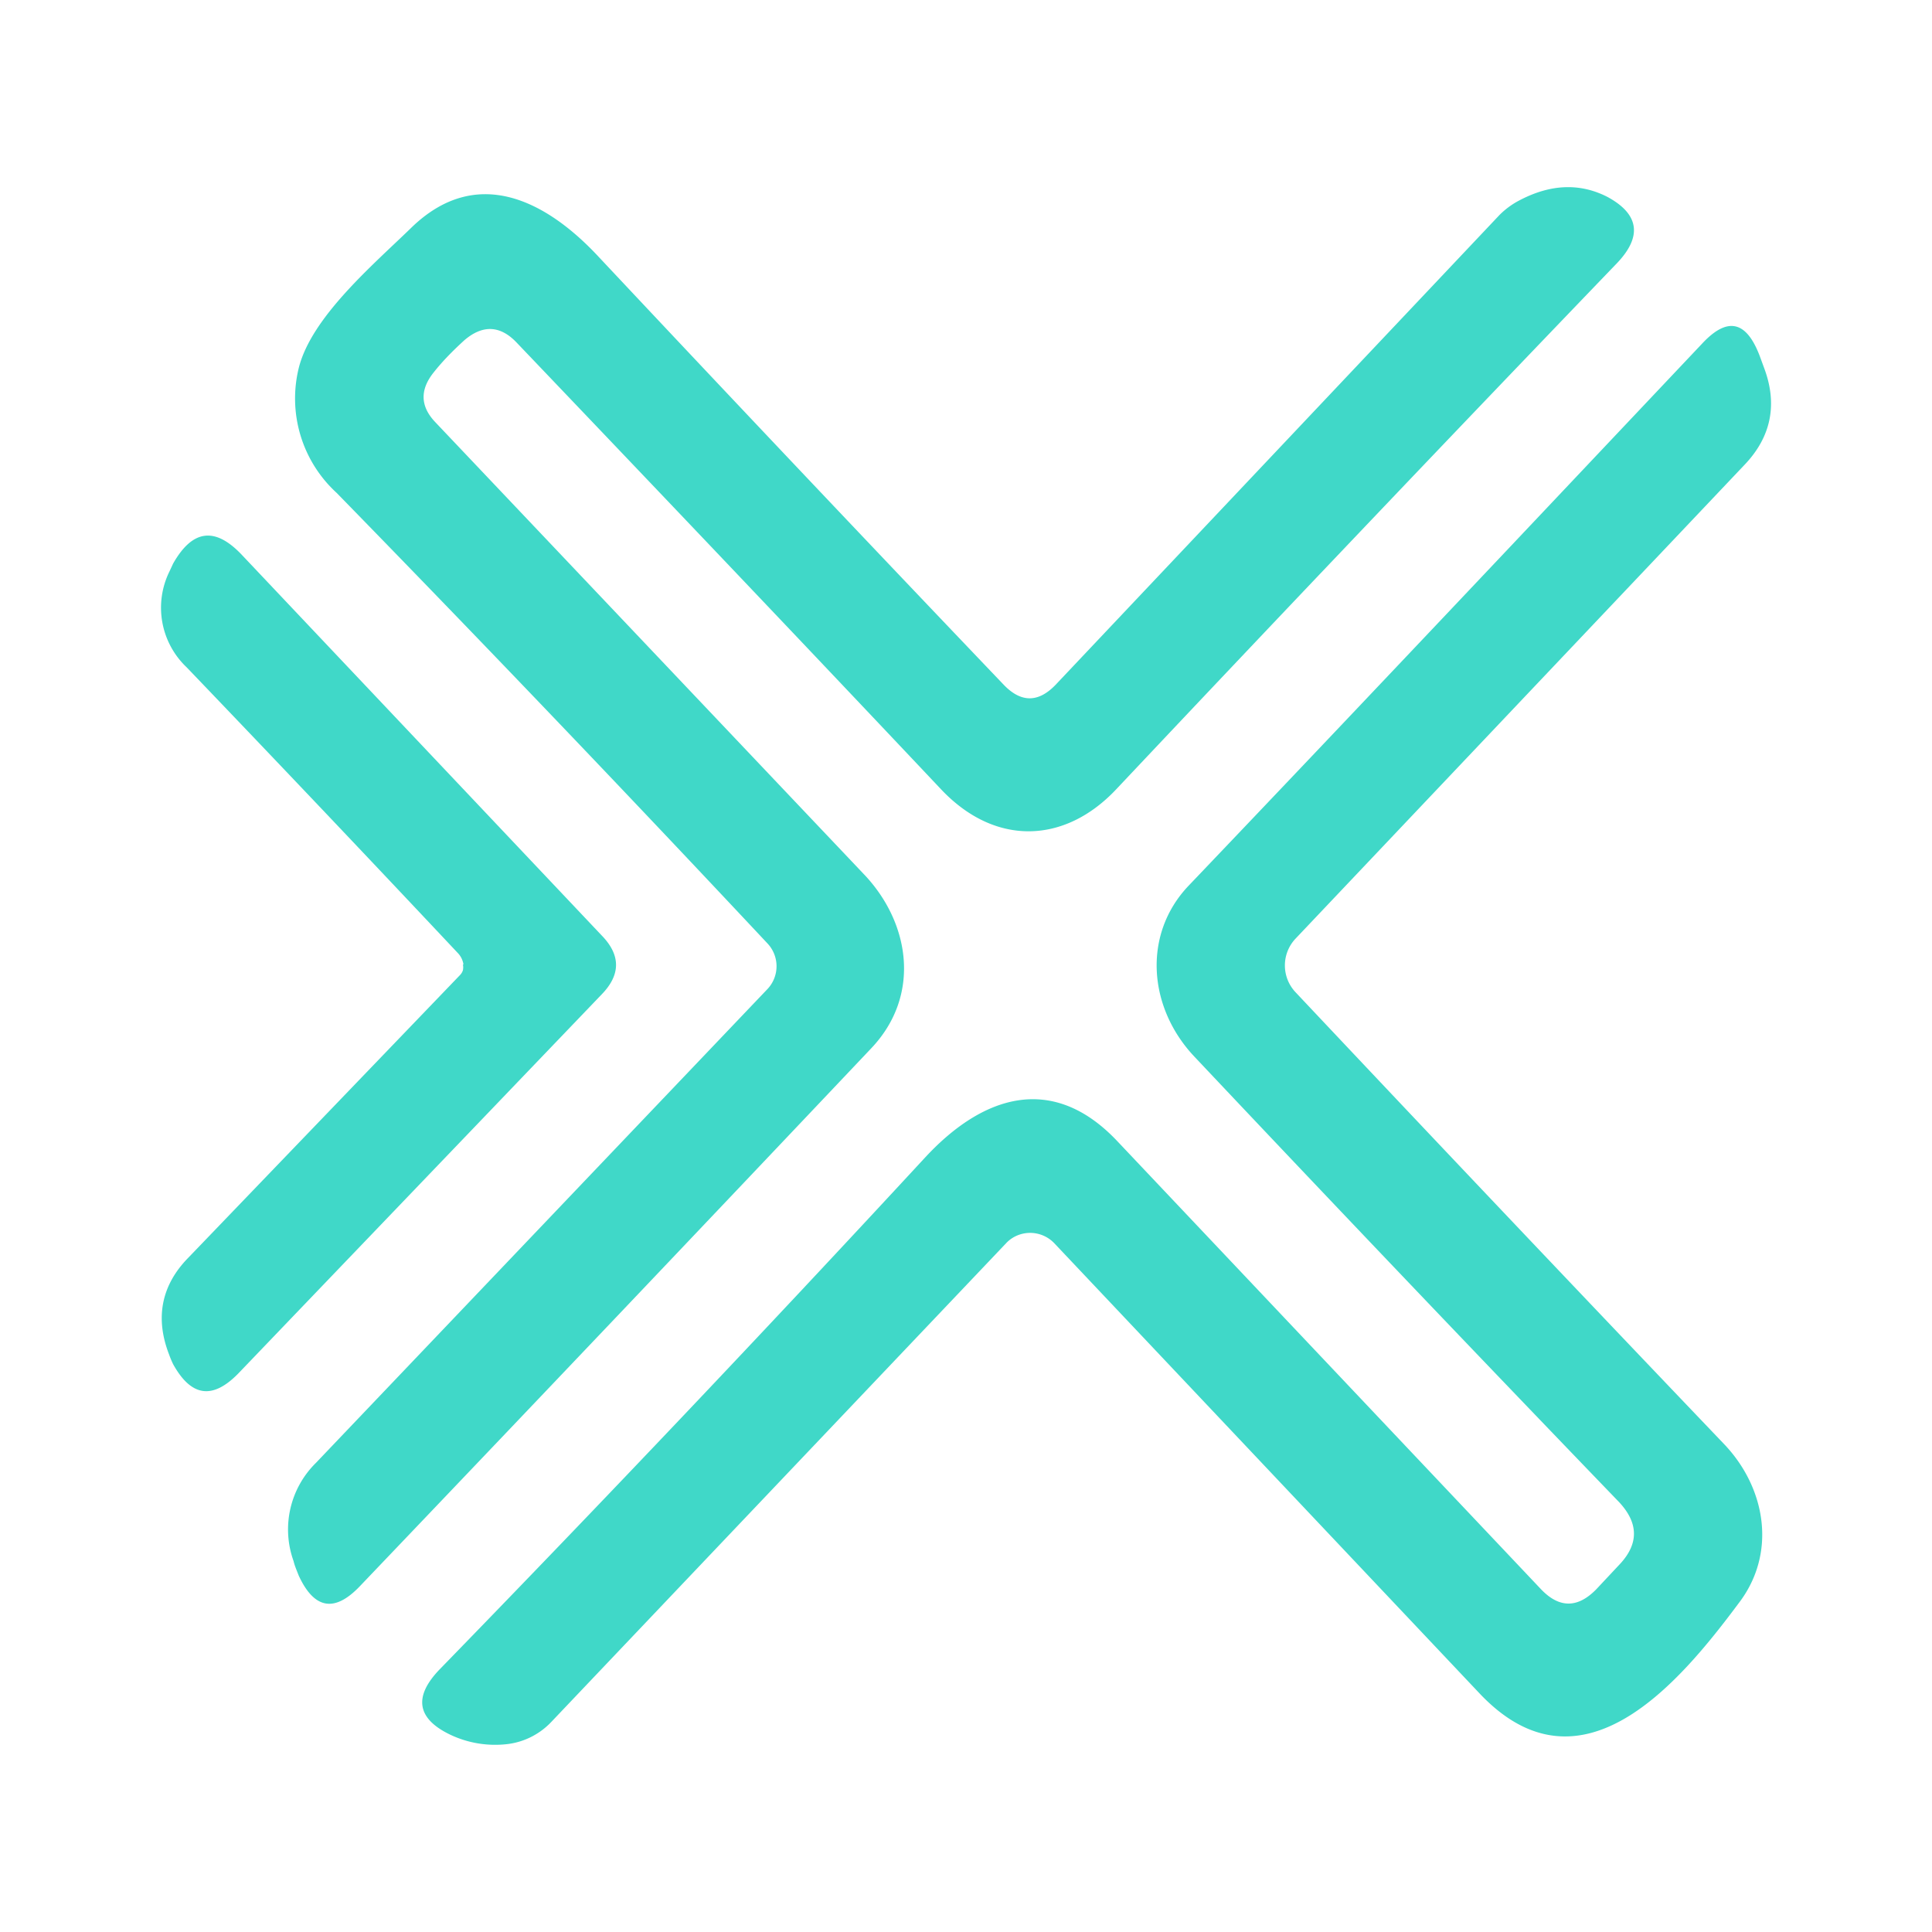 <svg xmlns="http://www.w3.org/2000/svg" xmlns:xlink="http://www.w3.org/1999/xlink" width="24" height="24" viewBox="0 0 24 24"><g fill="#40D8C8"><path d="M9.537 12.283a.413.413 0 0 0 0-.56a380 380 0 0 0-5.355-5.6a1.59 1.59 0 0 1-.47-1.555c.16-.632.922-1.277 1.393-1.735c.806-.787 1.67-.355 2.335.361a860 860 0 0 0 5.032 5.316q.319.329.638 0l5.516-5.838a1 1 0 0 1 .245-.181q.582-.308 1.097-.045c.393.213.438.49.116.826a904 904 0 0 0-6.219 6.534c-.639.678-1.503.71-2.174 0c-1.619-1.716-3.38-3.567-5.27-5.547c-.207-.22-.426-.226-.652-.033c-.142.13-.27.258-.387.407q-.252.321.026.612l5.322 5.613c.574.6.716 1.503.097 2.16a2139 2139 0 0 1-6.36 6.69c-.31.323-.562.284-.756-.135c-.025-.065-.051-.123-.064-.18a1.16 1.16 0 0 1 .277-1.22zm10.295 7.457l.284-.303c.245-.258.239-.516 0-.774a715 715 0 0 1-5.277-5.535c-.58-.613-.645-1.522-.077-2.122c2.154-2.258 4.277-4.51 6.38-6.735c.316-.341.554-.29.722.162l.052.142c.168.451.084.851-.239 1.193l-5.587 5.896a.485.485 0 0 0 0 .658a1098 1098 0 0 0 5.335 5.625c.517.549.645 1.355.174 1.968c-.735.987-1.954 2.45-3.212 1.129l-5.29-5.6a.415.415 0 0 0-.464-.095a.4.4 0 0 0-.135.095l-5.651 5.948a.9.9 0 0 1-.575.277a1.3 1.3 0 0 1-.683-.122c-.413-.2-.452-.471-.13-.807a345 345 0 0 0 6.032-6.36c.716-.774 1.58-1.052 2.38-.213l5.27 5.573q.342.36.691 0"/><path d="M5.757 11.98a.26.26 0 0 0-.064-.135A501 501 0 0 0 2.319 8.29a1.02 1.02 0 0 1-.213-1.193L2.151 7c.239-.42.516-.458.845-.116l4.477 4.735q.359.367 0 .735l-4.515 4.71c-.316.322-.581.29-.807-.117q-.029-.06-.051-.122c-.175-.452-.097-.858.238-1.2l3.374-3.51a.15.15 0 0 0 .039-.064a.2.2 0 0 0 0-.07z"/></g></svg>